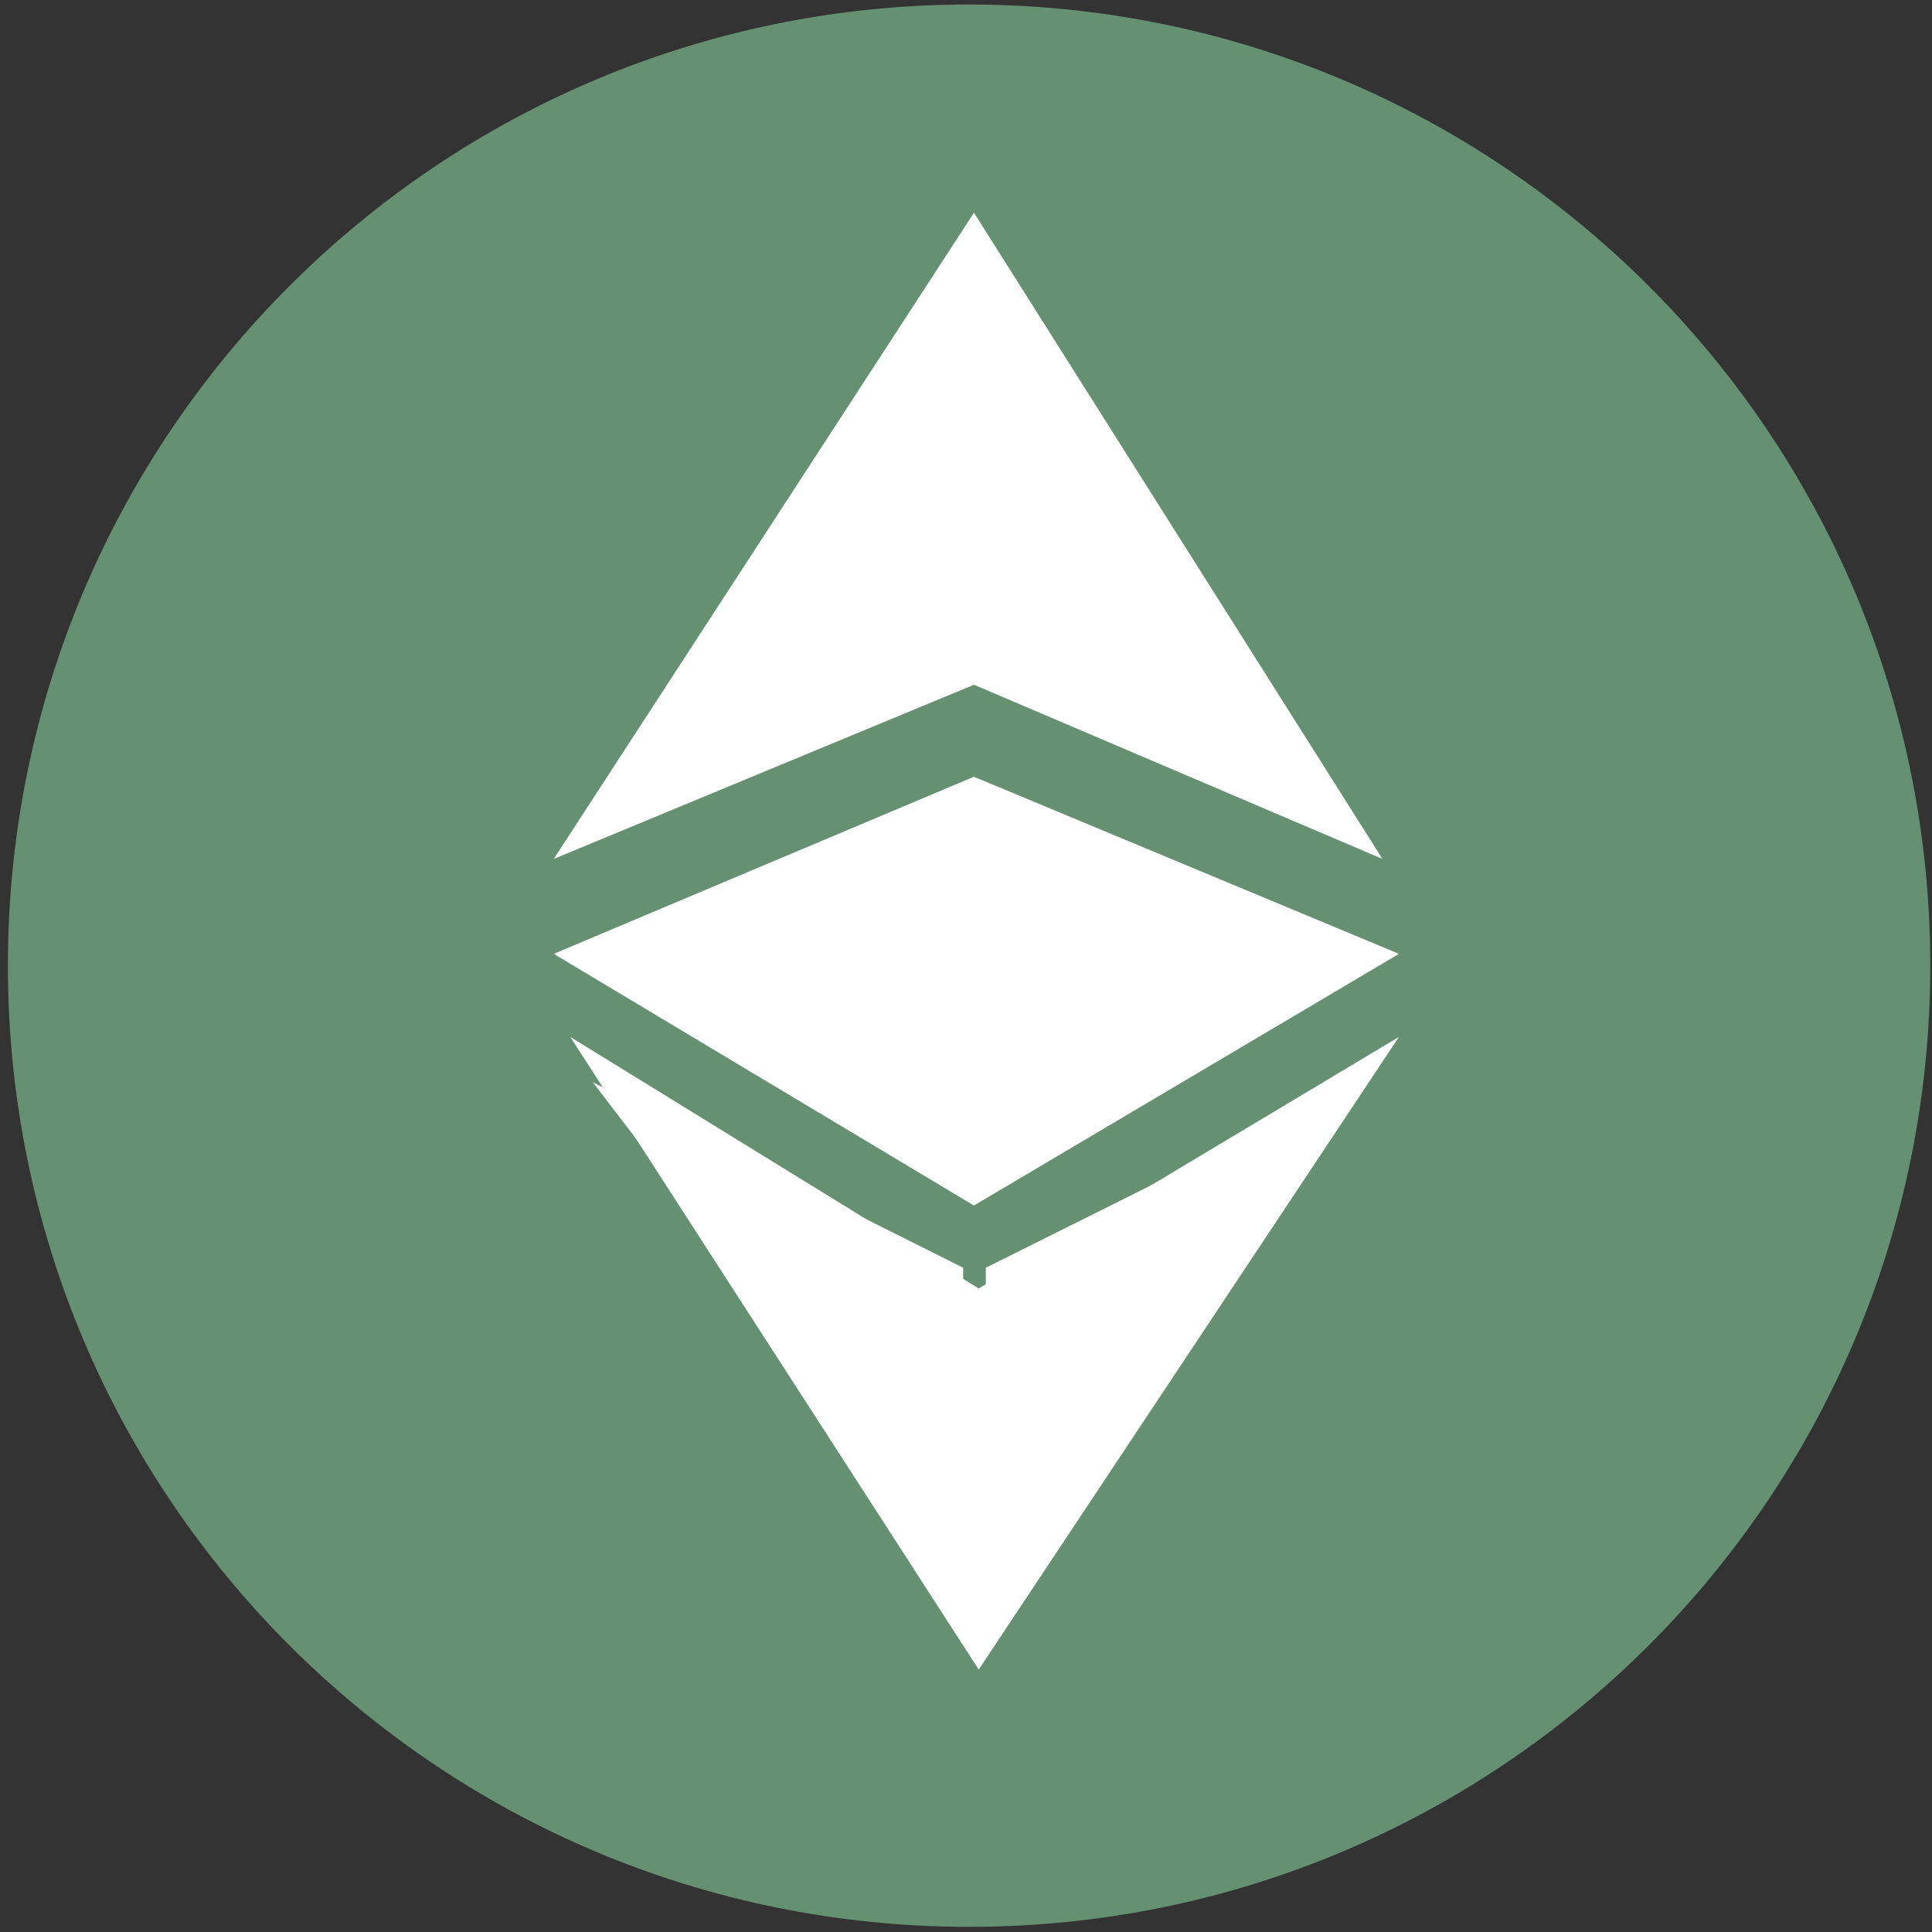 <svg width="48" height="48" fill="none" xmlns="http://www.w3.org/2000/svg"><rect width="100%" height="100%" fill="#333333" stroke="none"/><g clip-path="url(#a)"><path d="M47.957 23.992c0 13.19-10.691 23.88-23.88 23.88-13.19 0-23.881-10.69-23.881-23.88S10.888.112 24.076.112c13.19 0 23.881 10.69 23.881 23.88Z" fill="#659172"/><path d="m14.731 26.89 9.199 4.607v7.406l-9.2-12.013Zm18.992 0-9.231 12.013v-7.406l9.232-4.606Z" fill="#fff"/><path d="M34.346 21.34 24.198 5.285 13.758 21.34l10.44-4.328 10.148 4.328Zm-20.178 4.422L24.316 41.48l10.44-15.718-10.44 6.25-10.148-6.25Z" fill="#fff"/><path d="m34.757 23.698-10.56-4.4-10.44 4.4 10.44 6.253 10.56-6.253Z" fill="#fff"/></g><defs><clipPath id="a"><path fill="#fff" d="M0 0h48v48H0z"/></clipPath></defs></svg>
